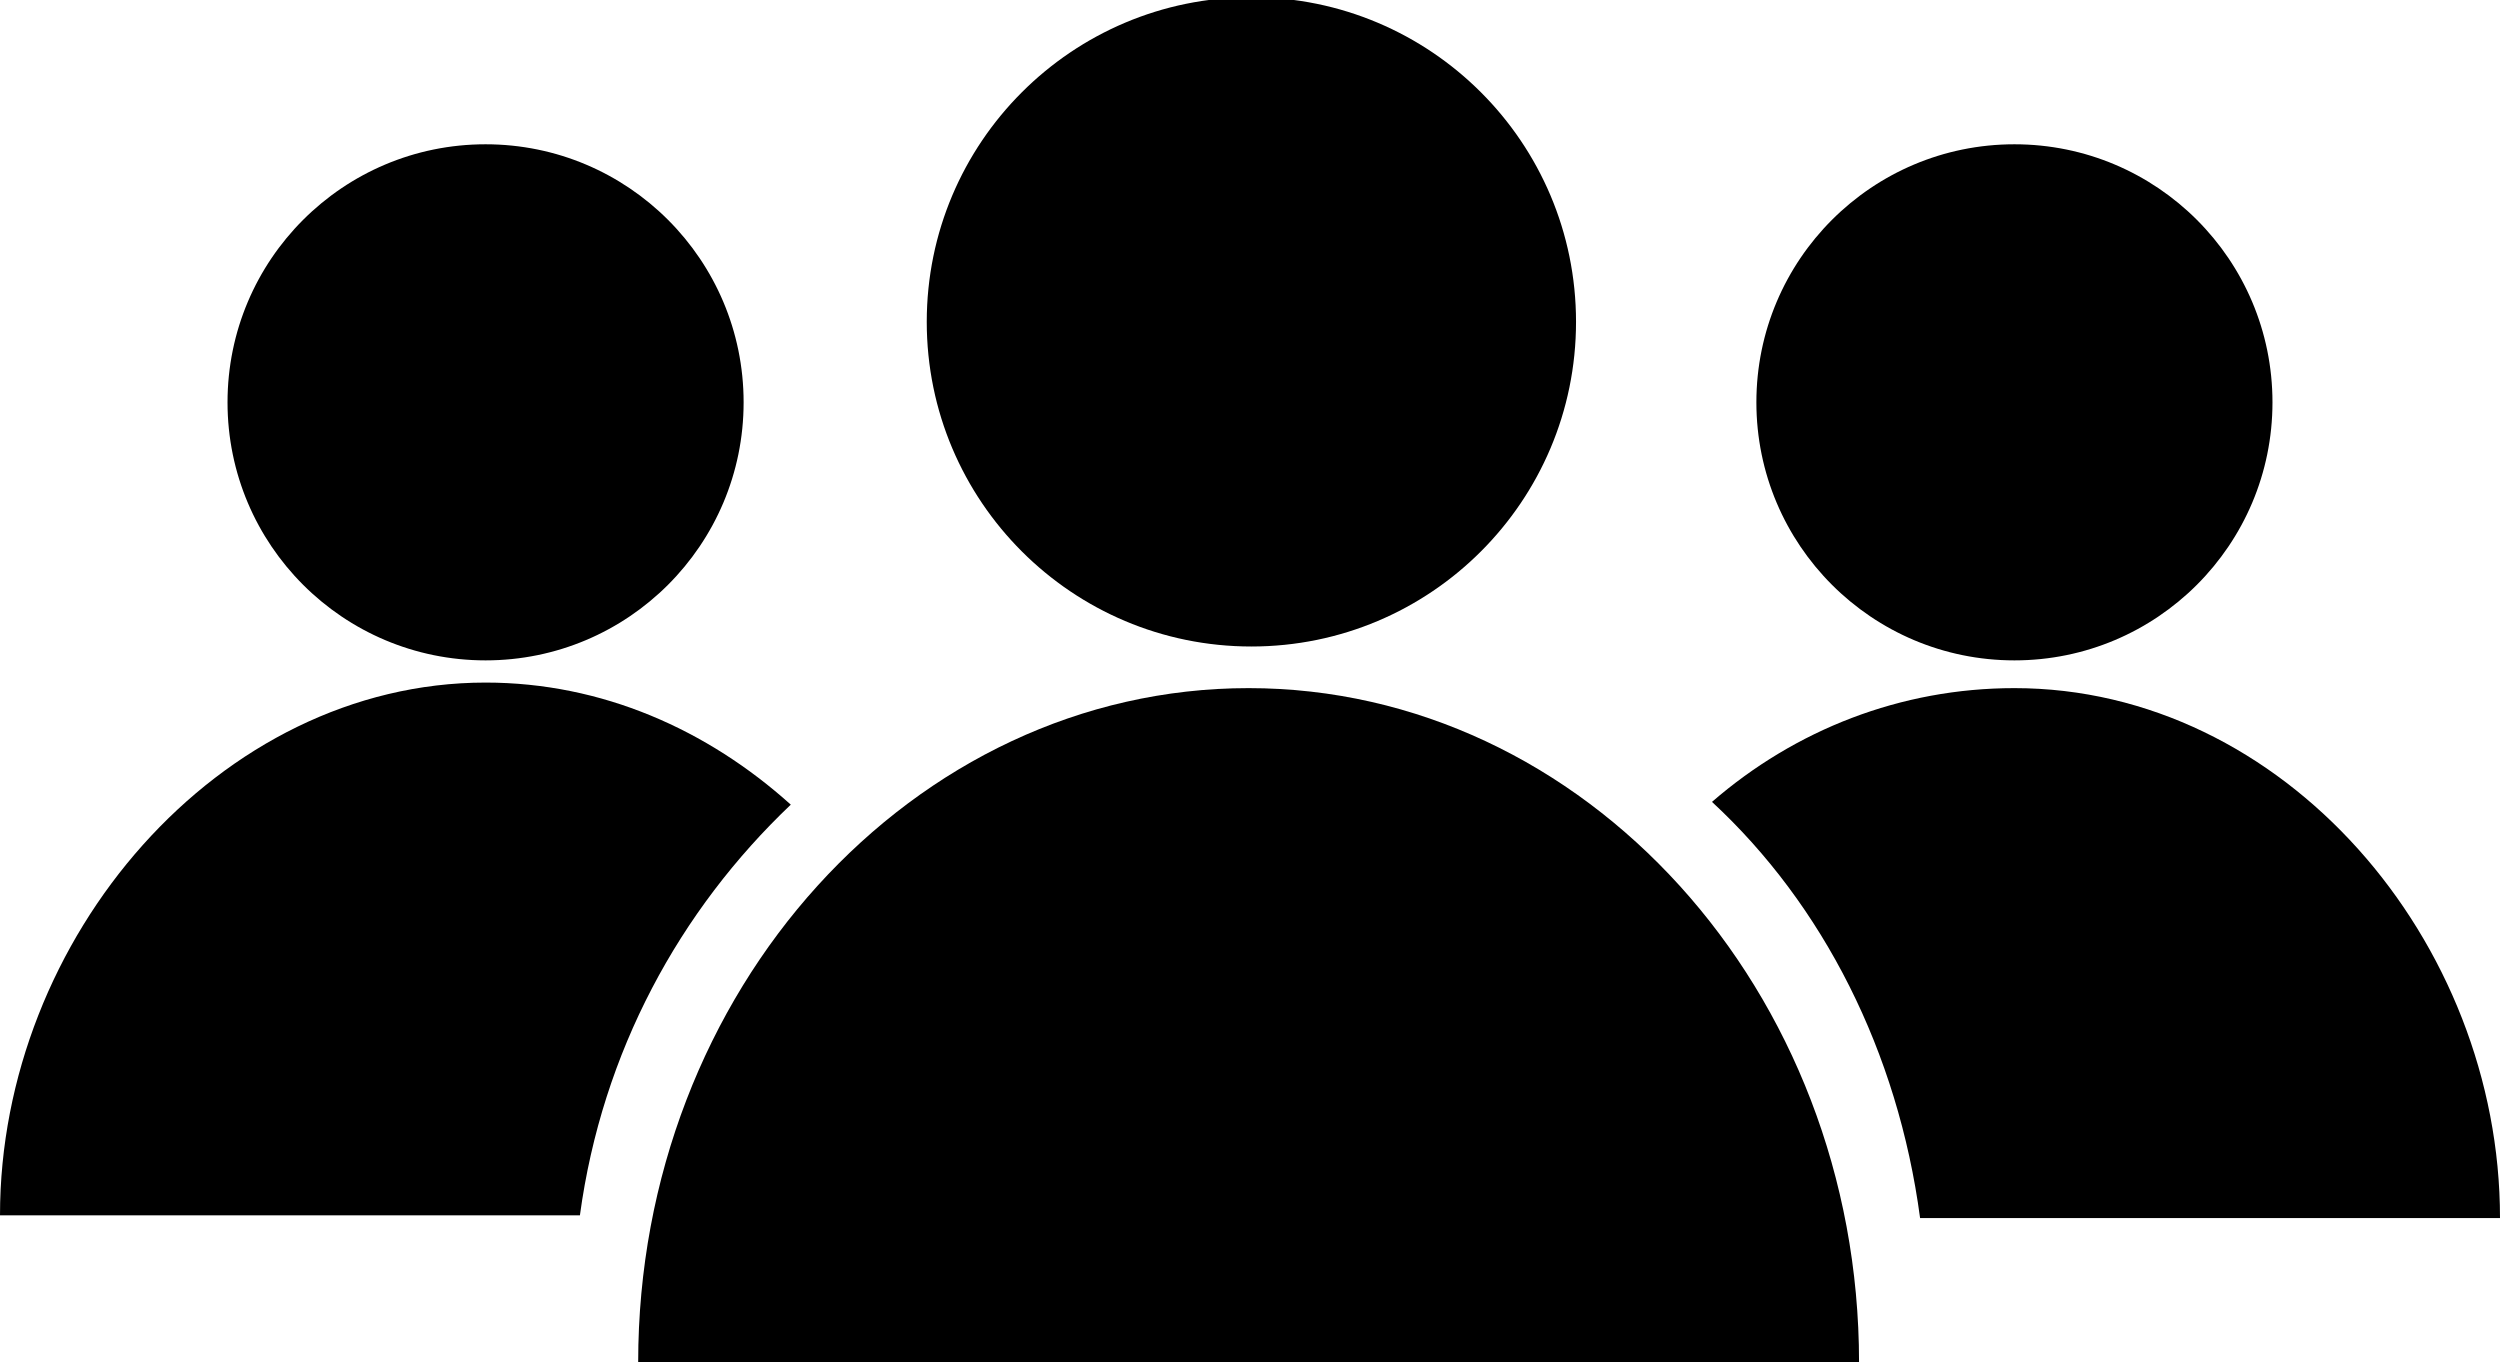 <svg xmlns="http://www.w3.org/2000/svg" viewBox="-1671.9 1265.7 90.1 49.1"><path d="M-1602.7 1309.6h20.9c0-10-7.8-19.1-17.5-19.1-4.1 0-7.9 1.5-10.9 4.1 4 3.7 6.7 9 7.5 15z"/><circle cx="-1599.3" cy="1280.2" r="9.3"/><path d="M-1643.4 1294.7c-3-2.7-6.8-4.4-11-4.4-9.6 0-17.5 9.2-17.5 19.2h20.9c.8-5.9 3.6-11 7.6-14.8z"/><circle cx="-1654.4" cy="1280.2" r="9.3"/><circle cx="-1626.8" cy="1277.3" r="11.7"/><path d="M-1648.9 1314.8c0-13.4 9.9-24.3 22-24.3s22 10.9 22 24.3h-44z"/></svg>